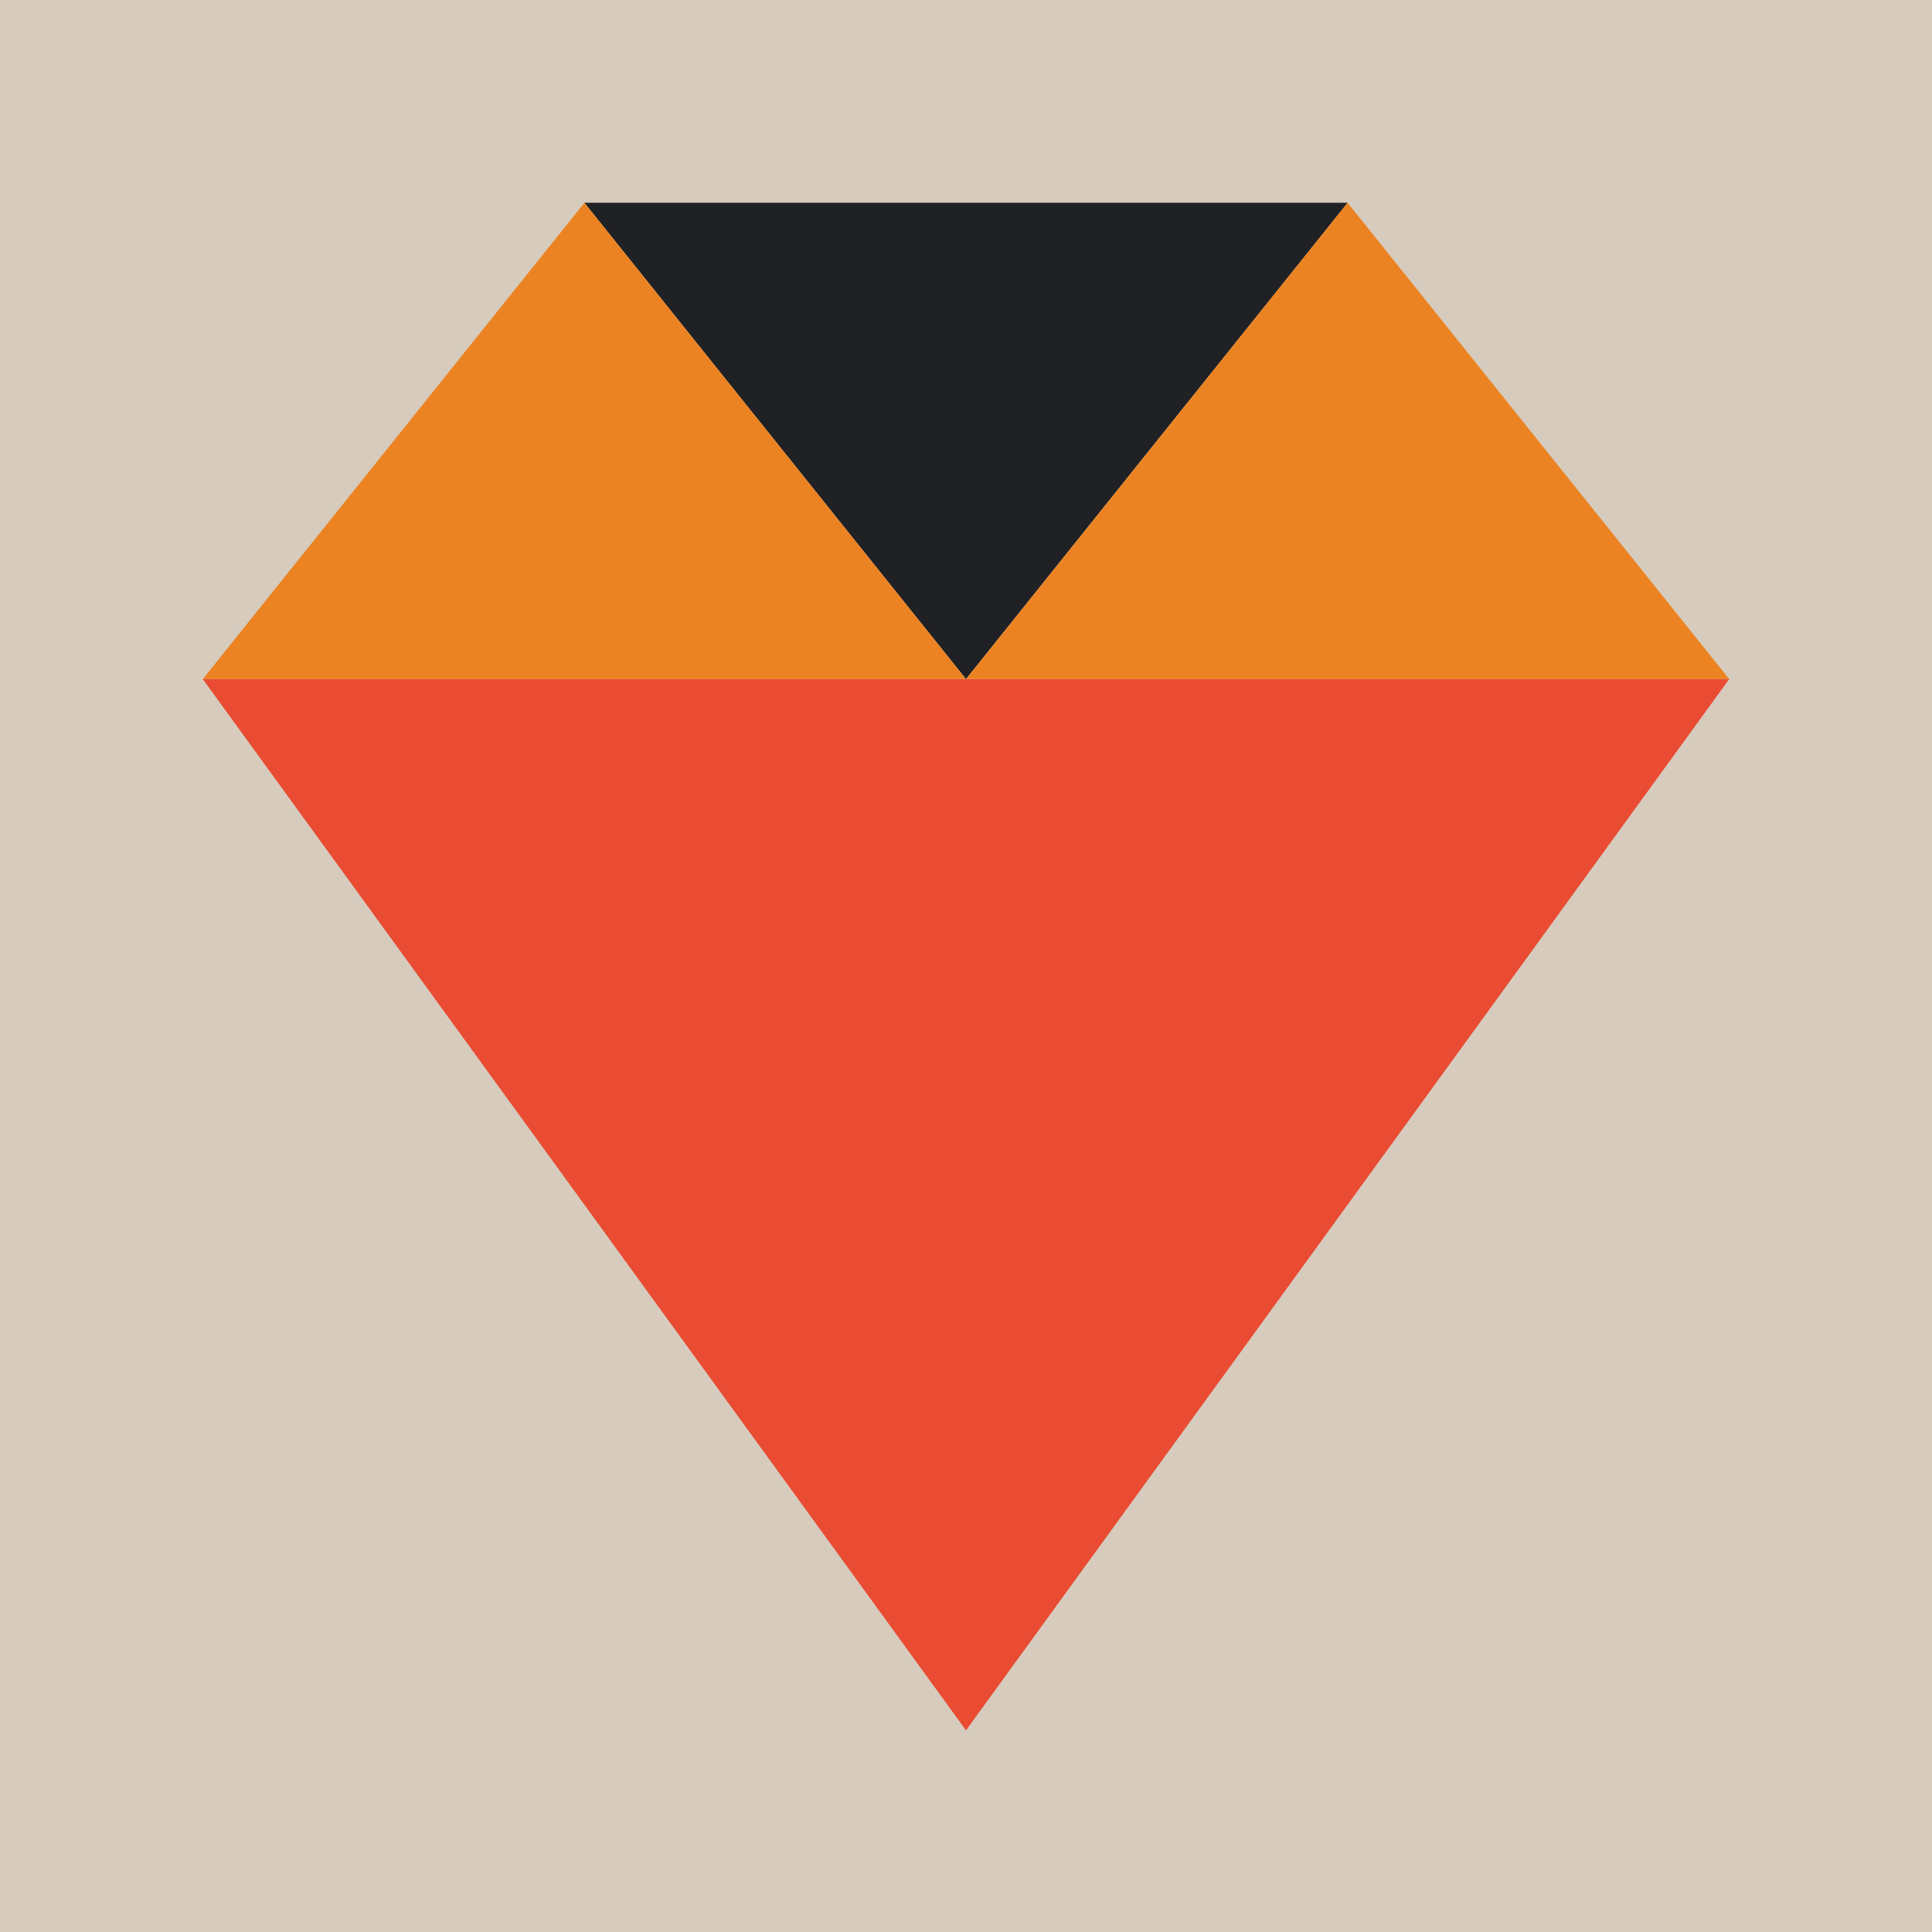 <?xml version="1.0" encoding="UTF-8"?>
<svg id="Icons" xmlns="http://www.w3.org/2000/svg" viewBox="12.98 12.98 104.04 104.04">
  <defs>
    <style>
      .cls-1{fill:#e94c33;}.cls-2{fill:#ec8323;}.cls-3{fill:#d6cbbc;}.cls-4{fill:#202124;}
    </style>
  </defs>
  <rect class="cls-3" x="12.98" y="12.98" width="104.04" height="104.04"/>
  <polygon class="cls-1" points="65 106.16 23.9 49.55 106.1 49.55 65 106.16"/>
  <polygon class="cls-4" points="65 49.55 44.45 23.9 85.55 23.9 65 49.55"/>
  <polygon class="cls-2" points="44.45 23.9 65 49.55 23.9 49.55 44.45 23.9"/>
  <polygon class="cls-2" points="85.55 23.9 106.1 49.55 65 49.55 85.55 23.9"/>
</svg>
